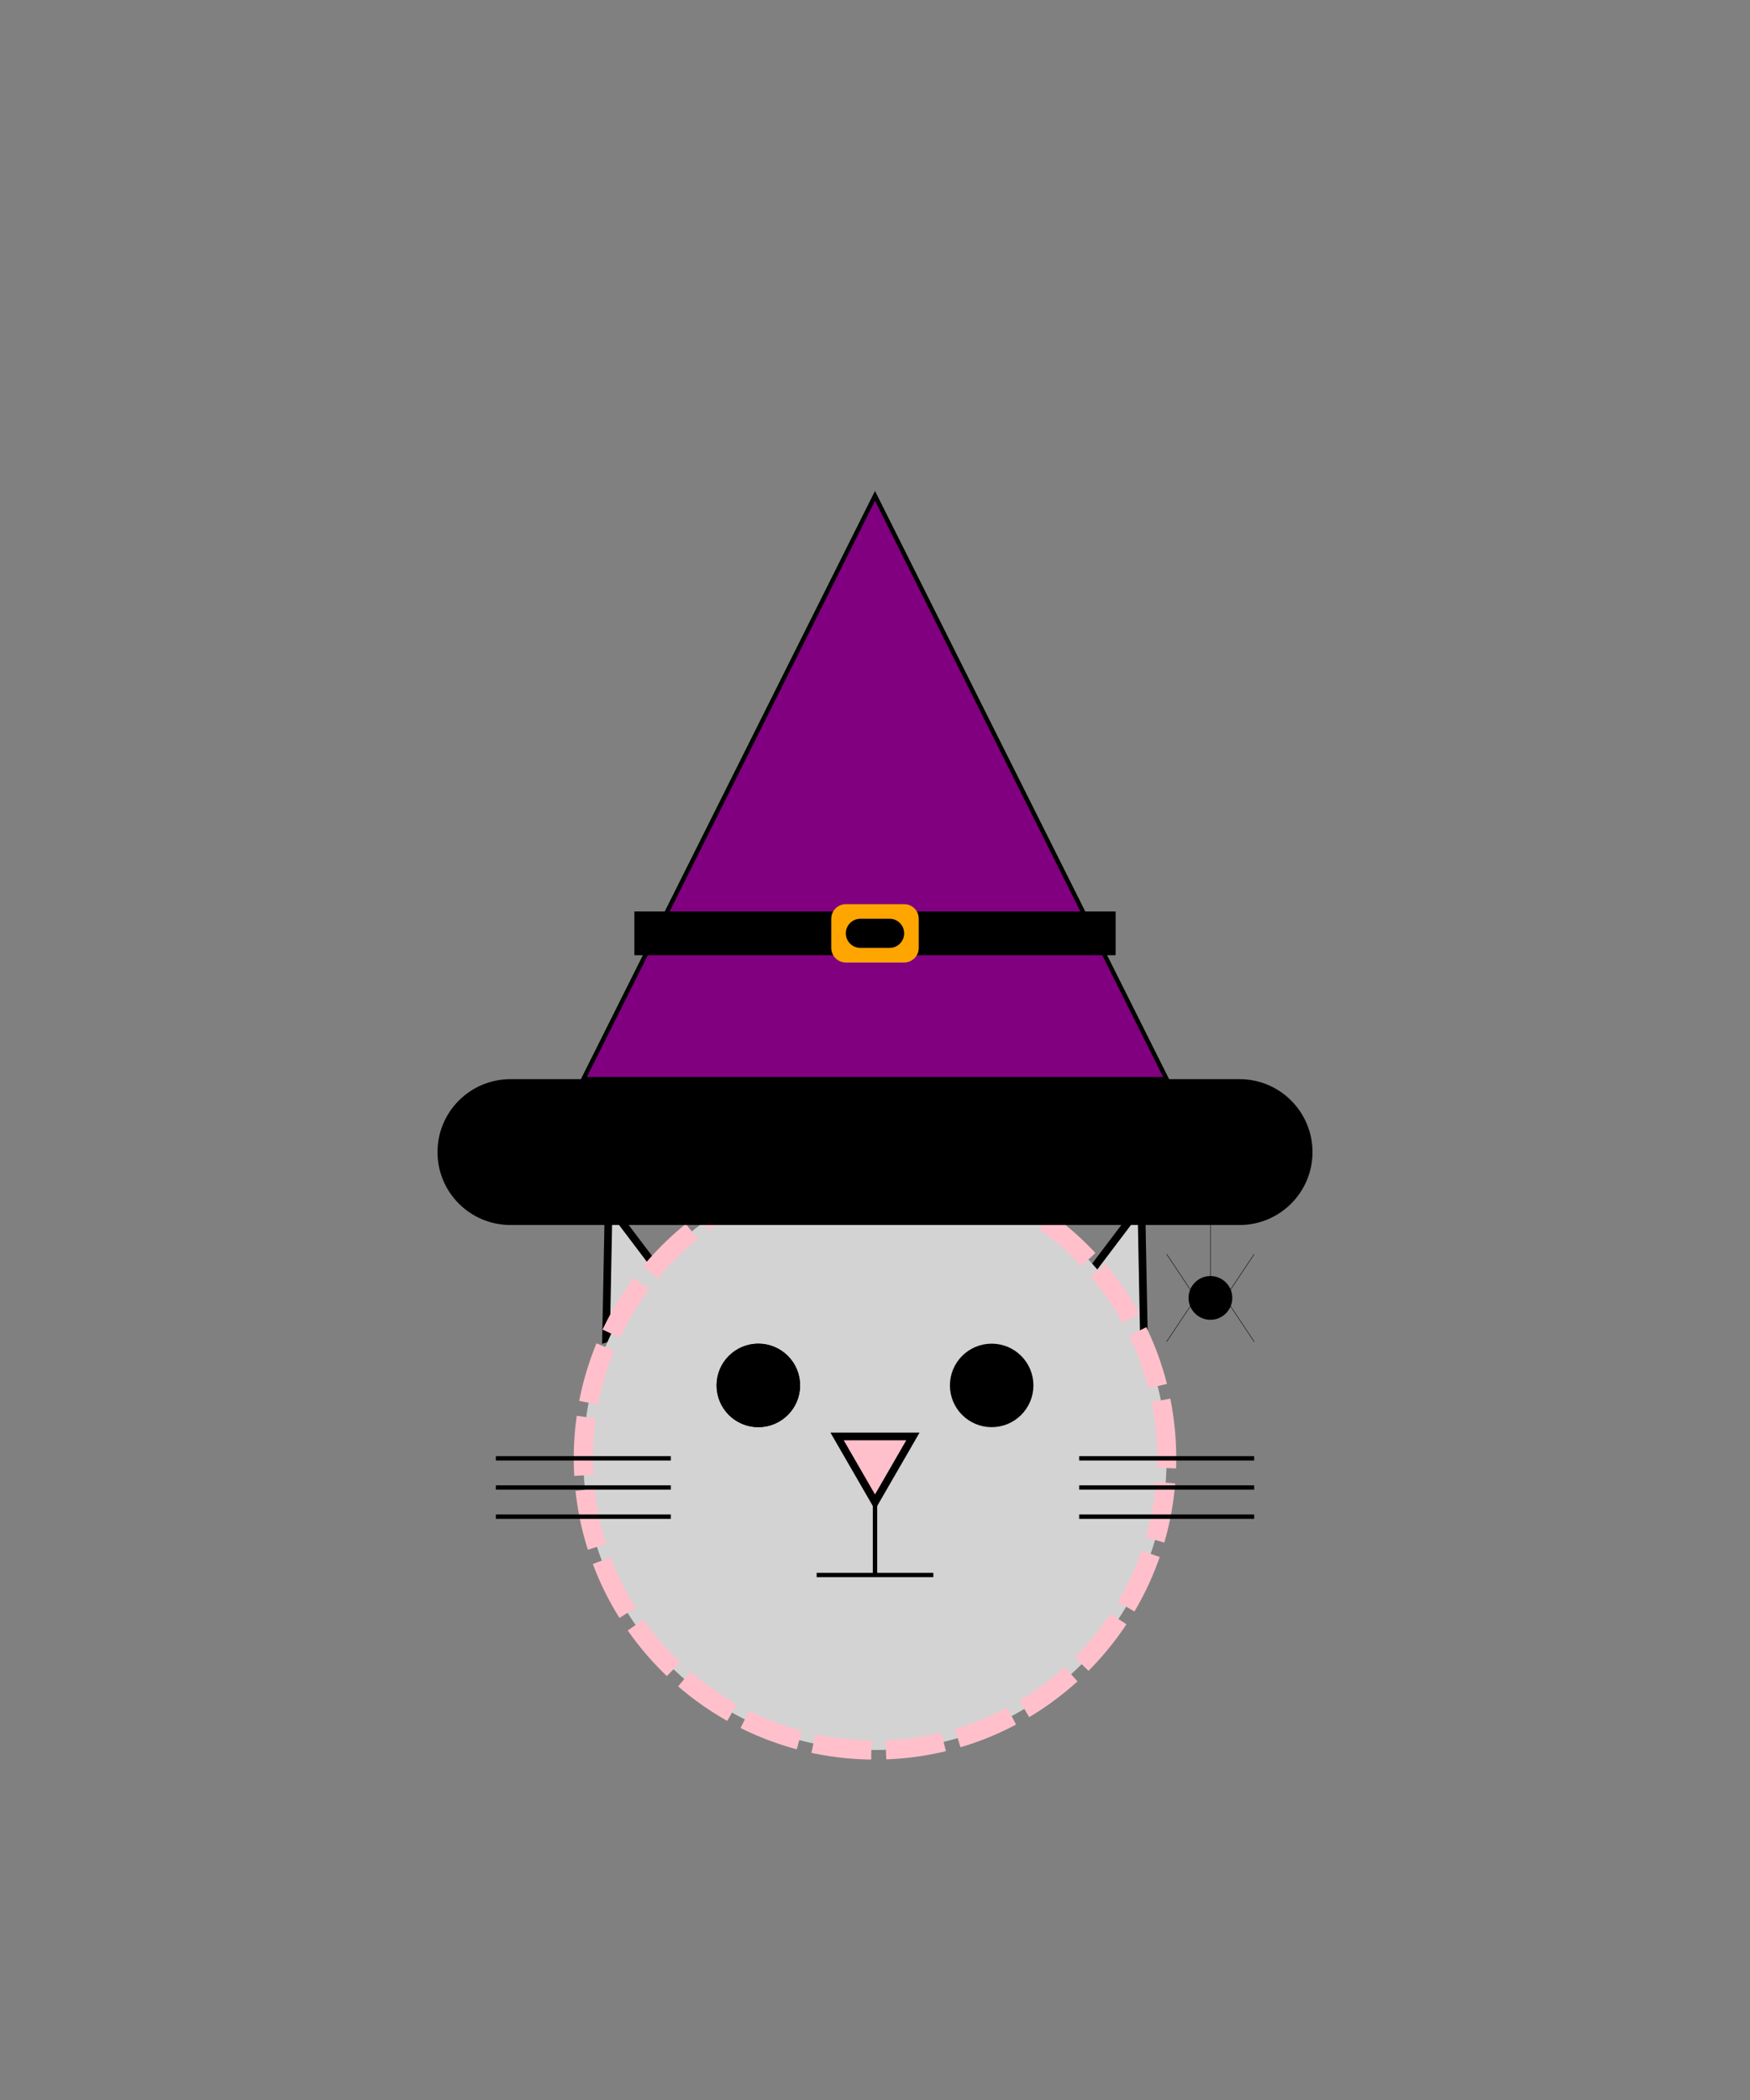 <?xml version="1.0" encoding="UTF-8"?>
<!DOCTYPE svg PUBLIC "-//W3C//DTD SVG 1.1//EN"
    "http://www.w3.org/Graphics/SVG/1.1/DTD/svg11.dtd"><svg font-size="1" stroke="rgb(0,0,0)" width="200" xmlns="http://www.w3.org/2000/svg" viewBox="0.0 0.0 200.0 240.0" xmlns:xlink="http://www.w3.org/1999/xlink" version="1.1" stroke-opacity="1" height="240"><rect x="0.0" y="0.0" width="200.0" height="240.0" fill="#808080" stroke="none"/><defs></defs><g stroke="rgb(0,0,0)" fill="rgb(211,211,211)" stroke-miterlimit="10.0" stroke-linecap="butt" stroke-linejoin="miter" stroke-opacity="1.0" stroke-width="0.876" fill-opacity="1.0"><path d="M 130.736,152.972 l -0.295,-15.272 l -9.216,12.182 Z"/></g><g stroke="rgb(0,0,0)" fill="rgb(211,211,211)" stroke-miterlimit="10.0" stroke-linecap="butt" stroke-linejoin="miter" stroke-opacity="1.0" stroke-width="0.876" fill-opacity="1.0"><path d="M 78.774,149.882 l -9.216,-12.182 l -0.295,15.272 Z"/></g><g stroke="rgb(255,192,203)" stroke-dashoffset="0.0" fill="rgb(211,211,211)" stroke-miterlimit="10.0" stroke-dasharray="6.667,1.667" stroke-linecap="butt" stroke-linejoin="miter" stroke-opacity="1.0" stroke-width="2.191" fill-opacity="1.0"><path d="M 133.333,166.667 c 0,-18.41 -14.924,-33.333 -33.333 -33.333c -18.41,-0 -33.333,14.924 -33.333 33.333c -0,18.41 14.924,33.333 33.333 33.333c 18.41,0 33.333,-14.924 33.333 -33.333Z"/></g><g stroke="rgb(0,0,0)" fill="rgb(0,0,0)" stroke-miterlimit="10.0" stroke-linecap="butt" stroke-linejoin="miter" stroke-opacity="1.0" stroke-width="0.5" fill-opacity="0.0"><path d="M 123.333,173.333 h 20 "/></g><g stroke="rgb(0,0,0)" fill="rgb(0,0,0)" stroke-miterlimit="10.0" stroke-linecap="butt" stroke-linejoin="miter" stroke-opacity="1.0" stroke-width="0.5" fill-opacity="0.0"><path d="M 56.667,173.333 h 20 "/></g><g stroke="rgb(0,0,0)" fill="rgb(0,0,0)" stroke-miterlimit="10.0" stroke-linecap="butt" stroke-linejoin="miter" stroke-opacity="1.0" stroke-width="0.5" fill-opacity="0.0"><path d="M 123.333,170 h 20 "/></g><g stroke="rgb(0,0,0)" fill="rgb(0,0,0)" stroke-miterlimit="10.0" stroke-linecap="butt" stroke-linejoin="miter" stroke-opacity="1.0" stroke-width="0.5" fill-opacity="0.0"><path d="M 56.667,170 h 20 "/></g><g stroke="rgb(0,0,0)" fill="rgb(0,0,0)" stroke-miterlimit="10.0" stroke-linecap="butt" stroke-linejoin="miter" stroke-opacity="1.0" stroke-width="0.5" fill-opacity="0.0"><path d="M 123.333,166.667 h 20 "/></g><g stroke="rgb(0,0,0)" fill="rgb(0,0,0)" stroke-miterlimit="10.0" stroke-linecap="butt" stroke-linejoin="miter" stroke-opacity="1.0" stroke-width="0.5" fill-opacity="0.0"><path d="M 56.667,166.667 h 20 "/></g><g stroke="rgb(0,0,0)" fill="rgb(0,0,0)" stroke-miterlimit="10.0" stroke-linecap="butt" stroke-linejoin="miter" stroke-opacity="1.0" stroke-width="0.5" fill-opacity="0.0"><path d="M 93.333,180 h 13.333 "/></g><g stroke="rgb(0,0,0)" fill="rgb(0,0,0)" stroke-miterlimit="10.0" stroke-linecap="butt" stroke-linejoin="miter" stroke-opacity="1.0" stroke-width="0.5" fill-opacity="0.0"><path d="M 100,166.667 v 13.333 "/></g><g stroke="rgb(0,0,0)" fill="rgb(255,192,203)" stroke-miterlimit="10.0" stroke-linecap="butt" stroke-linejoin="miter" stroke-opacity="1.0" stroke-width="0.876" fill-opacity="1.0"><path d="M 95.667,164.165 l 4.333,7.506 l 4.333,-7.506 Z"/></g><g stroke="rgb(0,0,0)" fill="rgb(0,0,0)" stroke-miterlimit="10.0" stroke-linecap="butt" stroke-linejoin="miter" stroke-opacity="1.0" stroke-width="0.876" fill-opacity="1.0"><path d="M 117.667,158.333 c 0,-2.393 -1.94,-4.333 -4.333 -4.333c -2.393,-0 -4.333,1.94 -4.333 4.333c -0,2.393 1.94,4.333 4.333 4.333c 2.393,0 4.333,-1.94 4.333 -4.333Z"/></g><g stroke="rgb(0,0,0)" fill="rgb(0,0,0)" stroke-miterlimit="10.0" stroke-linecap="butt" stroke-linejoin="miter" stroke-opacity="1.0" stroke-width="0.876" fill-opacity="1.0"><path d="M 91,158.333 c 0,-2.393 -1.94,-4.333 -4.333 -4.333c -2.393,-0 -4.333,1.94 -4.333 4.333c -0,2.393 1.94,4.333 4.333 4.333c 2.393,0 4.333,-1.94 4.333 -4.333Z"/></g><g stroke="rgb(0,0,0)" fill="rgb(0,0,0)" stroke-miterlimit="10.0" stroke-linecap="butt" stroke-linejoin="miter" stroke-opacity="1.0" stroke-width="0.876" fill-opacity="1.0"><path d="M 91,158.333 c 0,-2.393 -1.94,-4.333 -4.333 -4.333c -2.393,-0 -4.333,1.94 -4.333 4.333c -0,2.393 1.94,4.333 4.333 4.333c 2.393,0 4.333,-1.94 4.333 -4.333Z"/></g><g stroke="rgb(0,0,0)" fill="rgb(0,0,0)" stroke-miterlimit="10.0" stroke-linecap="butt" stroke-linejoin="miter" stroke-opacity="1.0" stroke-width="5.0e-2" fill-opacity="0.0"><path d="M 138.333,140 v 8.333 "/></g><g stroke="rgb(0,0,0)" fill="rgb(0,0,0)" stroke-miterlimit="10.0" stroke-linecap="butt" stroke-linejoin="miter" stroke-opacity="1.0" stroke-width="5.0e-2" fill-opacity="0.0"><path d="M 140,148.333 l 3.333,-5 "/></g><g stroke="rgb(0,0,0)" fill="rgb(0,0,0)" stroke-miterlimit="10.0" stroke-linecap="butt" stroke-linejoin="miter" stroke-opacity="1.0" stroke-width="5.0e-2" fill-opacity="0.0"><path d="M 136.667,148.333 l -3.333,-5 "/></g><g stroke="rgb(0,0,0)" fill="rgb(0,0,0)" stroke-miterlimit="10.0" stroke-linecap="butt" stroke-linejoin="miter" stroke-opacity="1.0" stroke-width="5.0e-2" fill-opacity="0.0"><path d="M 140,148.333 l 3.333,5 "/></g><g stroke="rgb(0,0,0)" fill="rgb(0,0,0)" stroke-miterlimit="10.0" stroke-linecap="butt" stroke-linejoin="miter" stroke-opacity="1.0" stroke-width="5.0e-2" fill-opacity="0.0"><path d="M 136.667,148.333 l -3.333,5 "/></g><g stroke="rgb(0,0,0)" fill="rgb(0,0,0)" stroke-miterlimit="10.0" stroke-linecap="butt" stroke-linejoin="miter" stroke-opacity="1.0" stroke-width="0.0" fill-opacity="1.0"><path d="M 140.833,148.333 c 0,-1.381 -1.119,-2.5 -2.5 -2.5c -1.381,-0 -2.5,1.119 -2.5 2.5c -0,1.381 1.119,2.5 2.5 2.5c 1.381,0 2.5,-1.119 2.5 -2.5Z"/></g><g stroke="rgb(0,0,0)" fill="rgb(128,0,128)" stroke-miterlimit="10.0" stroke-linecap="butt" stroke-linejoin="miter" stroke-opacity="1.0" stroke-width="0.5" fill-opacity="1.0"><path d="M 100,56.667 l -33.333,66.667 h 66.667 Z"/></g><g stroke="rgb(0,0,0)" fill="rgb(255,255,0)" stroke-miterlimit="10.0" stroke-linecap="butt" stroke-linejoin="miter" stroke-opacity="1.0" stroke-width="0.5" fill-opacity="1.0"><path d="M 146.478,131.667 l -7.217,-4.167 v 8.333 Z"/></g><g stroke="rgb(0,0,0)" fill="rgb(255,255,0)" stroke-miterlimit="10.0" stroke-linecap="butt" stroke-linejoin="miter" stroke-opacity="1.0" stroke-width="0.5" fill-opacity="1.0"><path d="M 129.811,131.667 l -7.217,-4.167 v 8.333 Z"/></g><g stroke="rgb(0,0,0)" fill="rgb(255,255,0)" stroke-miterlimit="10.0" stroke-linecap="butt" stroke-linejoin="miter" stroke-opacity="1.0" stroke-width="0.5" fill-opacity="1.0"><path d="M 113.145,131.667 l -7.217,-4.167 v 8.333 Z"/></g><g stroke="rgb(0,0,0)" fill="rgb(255,255,0)" stroke-miterlimit="10.0" stroke-linecap="butt" stroke-linejoin="miter" stroke-opacity="1.0" stroke-width="0.5" fill-opacity="1.0"><path d="M 96.478,131.667 l -7.217,-4.167 v 8.333 Z"/></g><g stroke="rgb(0,0,0)" fill="rgb(255,255,0)" stroke-miterlimit="10.0" stroke-linecap="butt" stroke-linejoin="miter" stroke-opacity="1.0" stroke-width="0.5" fill-opacity="1.0"><path d="M 79.811,131.667 l -7.217,-4.167 v 8.333 Z"/></g><g stroke="rgb(0,0,0)" fill="rgb(255,255,0)" stroke-miterlimit="10.0" stroke-linecap="butt" stroke-linejoin="miter" stroke-opacity="1.0" stroke-width="0.5" fill-opacity="1.0"><path d="M 63.145,131.667 l -7.217,-4.167 v 8.333 Z"/></g><g stroke="rgb(0,0,0)" fill="rgb(0,0,0)" stroke-miterlimit="10.0" stroke-linecap="butt" stroke-linejoin="miter" stroke-opacity="1.0" stroke-width="0.0" fill-opacity="1.0"><path d="M 150,131.667 h 0 c 0,-4.602 -3.731,-8.333 -8.333 -8.333h -83.333 c -4.602,-0 -8.333,3.731 -8.333 8.333h 0 c -0,4.602 3.731,8.333 8.333 8.333h 83.333 c 4.602,0 8.333,-3.731 8.333 -8.333Z"/></g><g stroke="rgb(0,0,0)" fill="rgb(0,0,0)" stroke-miterlimit="10.0" stroke-linecap="butt" stroke-linejoin="miter" stroke-opacity="1.0" stroke-width="0.0" fill-opacity="1.0"><path d="M 127.5,109.167 l -0,-5 h -55 l -0,5 Z"/></g><g stroke="rgb(0,0,0)" fill="rgb(255,165,0)" stroke-miterlimit="10.0" stroke-linecap="butt" stroke-linejoin="miter" stroke-opacity="1.0" stroke-width="0.0" fill-opacity="1.0"><path d="M 105,108.333 v -3.333 c 0,-0.92 -0.746,-1.667 -1.667 -1.667h -6.667 c -0.92,-0 -1.667,0.746 -1.667 1.667v 3.333 c -0,0.92 0.746,1.667 1.667 1.667h 6.667 c 0.92,0 1.667,-0.746 1.667 -1.667Z"/></g><g stroke="rgb(0,0,0)" fill="rgb(0,0,0)" stroke-miterlimit="10.0" stroke-linecap="butt" stroke-linejoin="miter" stroke-opacity="1.0" stroke-width="0.0" fill-opacity="1.0"><path d="M 103.333,106.667 h 0 c 0,-0.92 -0.746,-1.667 -1.667 -1.667h -3.333 c -0.92,-0 -1.667,0.746 -1.667 1.667h 0 c -0,0.92 0.746,1.667 1.667 1.667h 3.333 c 0.92,0 1.667,-0.746 1.667 -1.667Z"/></g></svg>